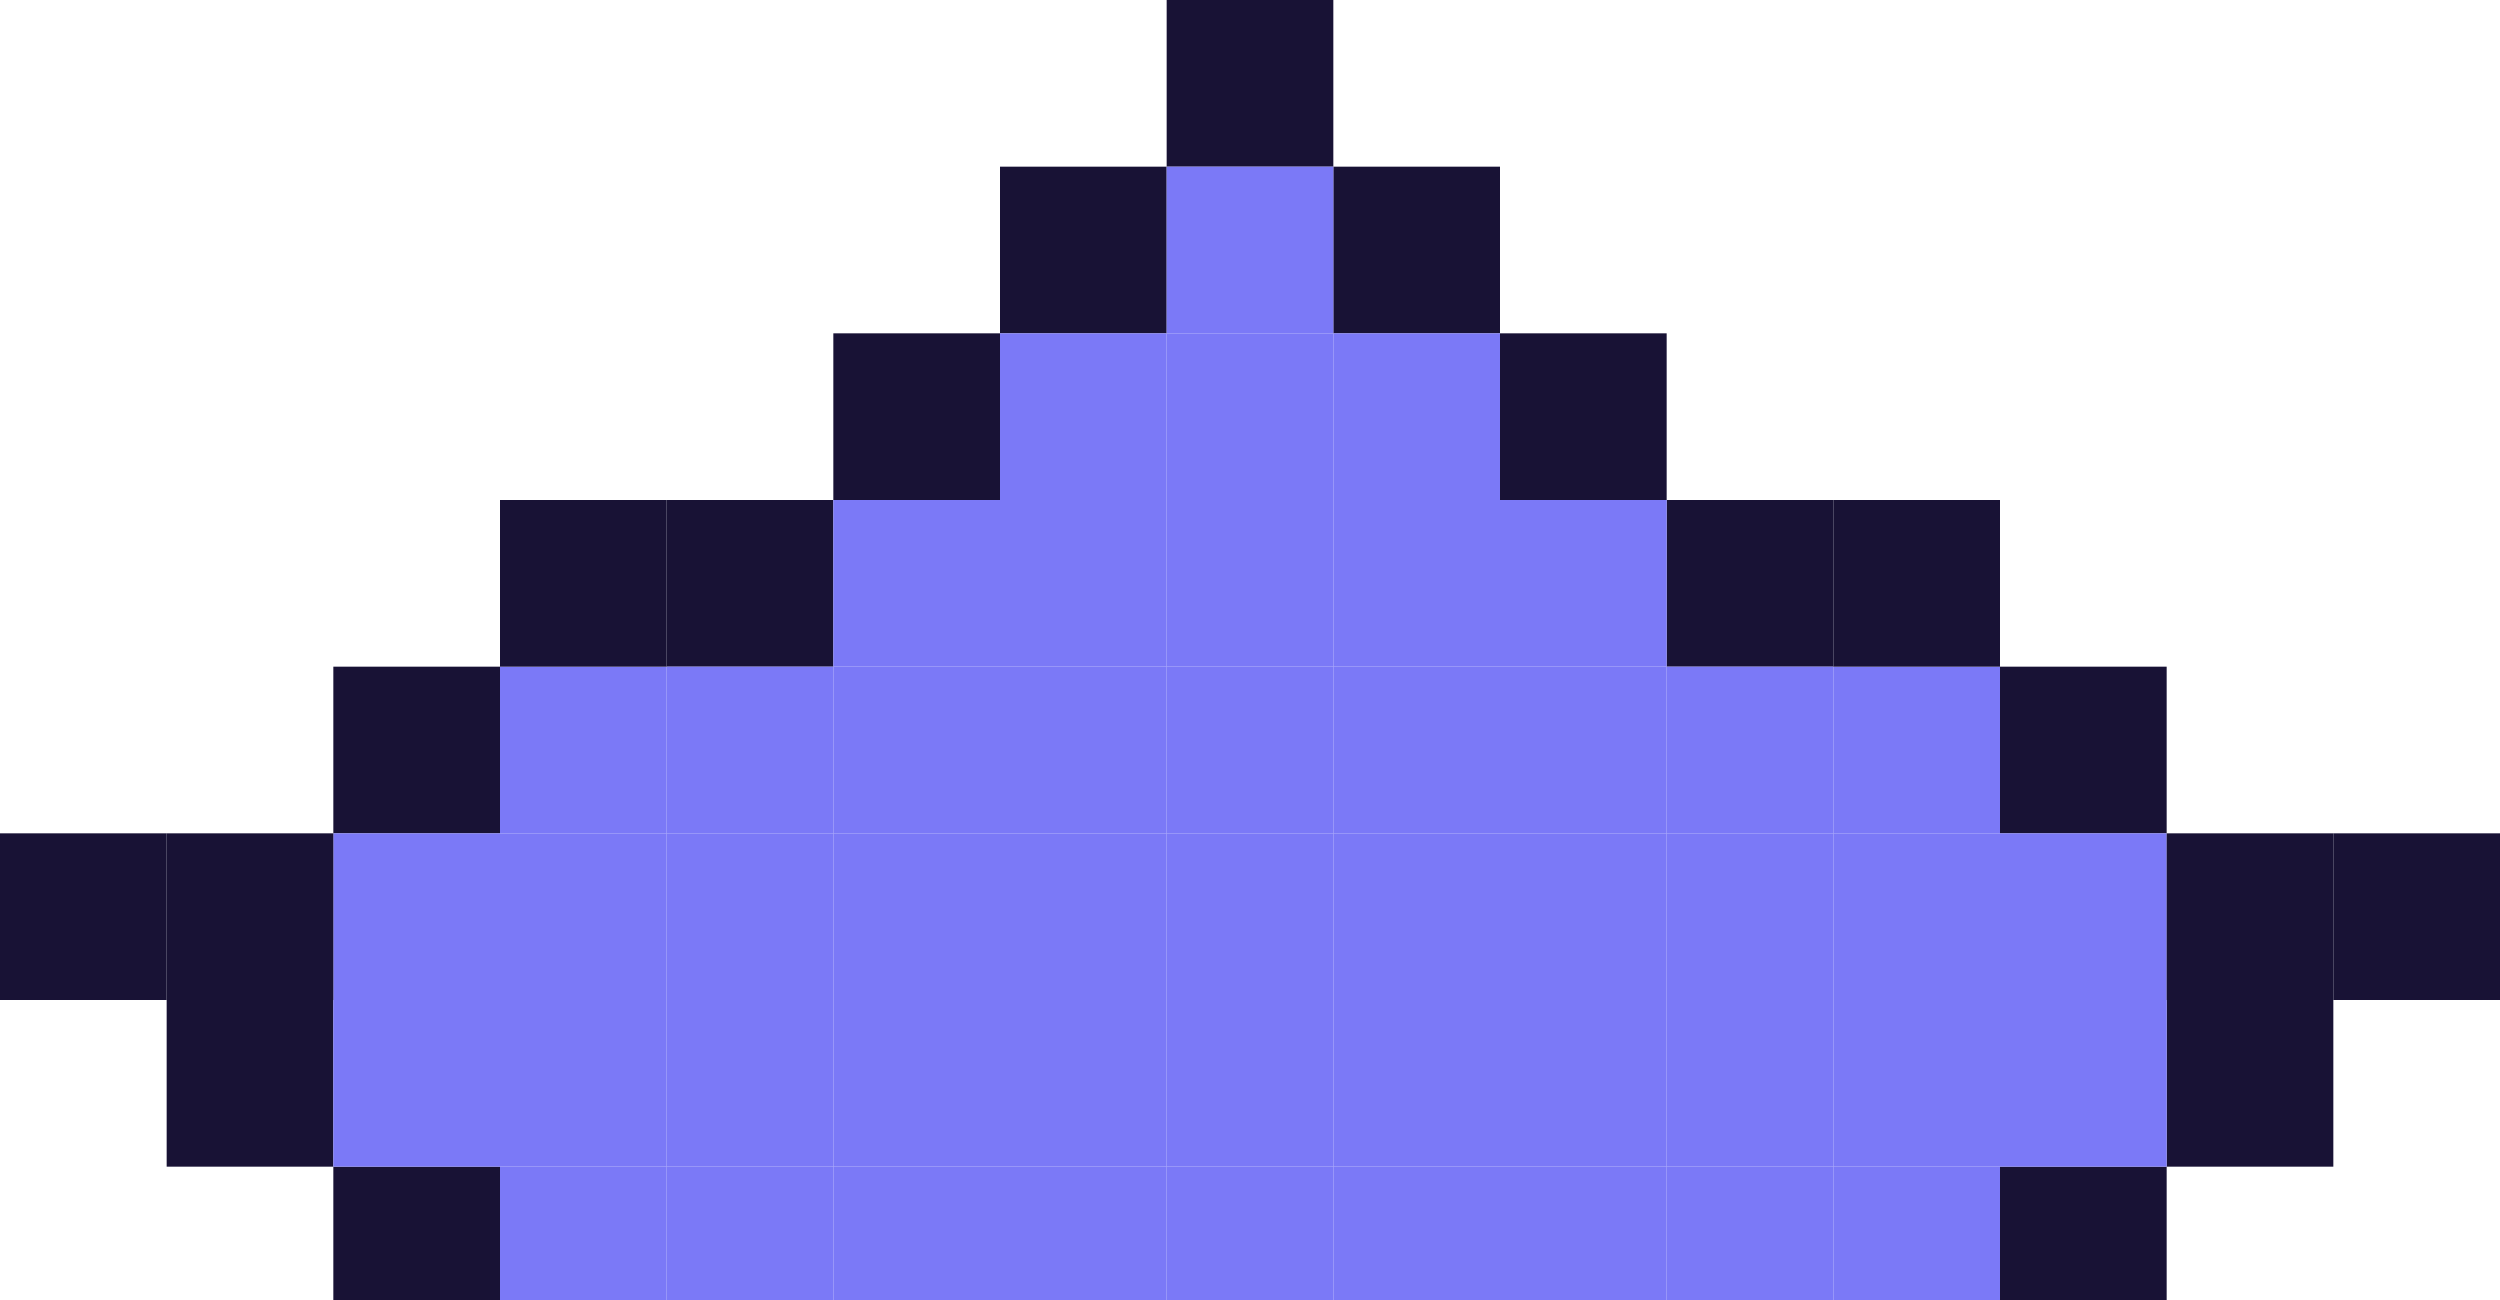 <svg width="75" height="39" viewBox="0 0 75 39" fill="none" xmlns="http://www.w3.org/2000/svg">
<rect x="40" width="5" height="5" transform="rotate(90 40 0)" fill="#181235"/>
<rect x="35" y="5" width="5" height="5" transform="rotate(90 35 5)" fill="#181235"/>
<rect width="5" height="5" transform="matrix(4.37114e-08 1 1 -4.37114e-08 40 5)" fill="#181235"/>
<rect x="30" y="10" width="5" height="5" transform="rotate(90 30 10)" fill="#181235"/>
<rect width="5" height="5" transform="matrix(4.37114e-08 1 1 -4.37114e-08 45 10)" fill="#181235"/>
<rect x="25" y="15" width="5" height="5" transform="rotate(90 25 15)" fill="#181235"/>
<rect width="5" height="5" transform="matrix(4.37114e-08 1 1 -4.37114e-08 50 15)" fill="#181235"/>
<rect x="25" y="20" width="5" height="5" transform="rotate(90 25 20)" fill="#7B79F7"/>
<rect width="5" height="5" transform="matrix(4.37114e-08 1 1 -4.37114e-08 50 20)" fill="#7B79F7"/>
<rect x="20" y="20" width="5" height="5" transform="rotate(90 20 20)" fill="#7B79F7"/>
<rect x="20" y="15" width="5" height="5" transform="rotate(90 20 15)" fill="#181235"/>
<rect width="5" height="5" transform="matrix(4.37114e-08 1 1 -4.37114e-08 55 20)" fill="#7B79F7"/>
<rect width="5" height="5" transform="matrix(4.37114e-08 1 1 -4.37114e-08 55 15)" fill="#181235"/>
<rect x="15" y="20" width="5" height="5" transform="rotate(90 15 20)" fill="#181235"/>
<rect width="5" height="5" transform="matrix(4.37114e-08 1 1 -4.37114e-08 60 20)" fill="#181235"/>
<rect x="5" y="25" width="5" height="5" transform="rotate(90 5 25)" fill="#181235"/>
<rect width="5" height="5" transform="matrix(4.37114e-08 1 1 -4.37114e-08 70 25)" fill="#181235"/>
<rect x="10" y="30" width="5" height="5" transform="rotate(90 10 30)" fill="#181235"/>
<rect width="5" height="5" transform="matrix(4.37114e-08 1 1 -4.37114e-08 65 30)" fill="#181235"/>
<rect width="5" height="5" transform="matrix(4.37114e-08 1 1 -4.37114e-08 15 35)" fill="#7B79F7"/>
<rect width="5" height="5" transform="matrix(4.37114e-08 1 1 -4.37114e-08 10 35)" fill="#181235"/>
<rect x="60" y="35" width="5" height="5" transform="rotate(90 60 35)" fill="#7B79F7"/>
<rect x="65" y="35" width="5" height="5" transform="rotate(90 65 35)" fill="#181235"/>
<rect x="40" y="5" width="5" height="5" transform="rotate(90 40 5)" fill="#7B79F7"/>
<rect x="40" y="10" width="5" height="5" transform="rotate(90 40 10)" fill="#7B79F7"/>
<rect x="40" y="15" width="5" height="5" transform="rotate(90 40 15)" fill="#7B79F7"/>
<rect x="40" y="20" width="5" height="5" transform="rotate(90 40 20)" fill="#7B79F7"/>
<rect x="40" y="25" width="5" height="5" transform="rotate(90 40 25)" fill="#7B79F7"/>
<rect x="20" y="25" width="5" height="5" transform="rotate(90 20 25)" fill="#7B79F7"/>
<rect width="5" height="5" transform="matrix(4.37114e-08 1 1 -4.37114e-08 55 25)" fill="#7B79F7"/>
<rect x="20" y="30" width="5" height="5" transform="rotate(90 20 30)" fill="#7B79F7"/>
<rect width="5" height="5" transform="matrix(4.37114e-08 1 1 -4.37114e-08 55 30)" fill="#7B79F7"/>
<rect x="40" y="30" width="5" height="5" transform="rotate(90 40 30)" fill="#7B79F7"/>
<rect x="40" y="35" width="5" height="5" transform="rotate(90 40 35)" fill="#7B79F7"/>
<rect x="25" y="25" width="5" height="5" transform="rotate(90 25 25)" fill="#7B79F7"/>
<rect width="5" height="5" transform="matrix(4.37114e-08 1 1 -4.37114e-08 50 25)" fill="#7B79F7"/>
<rect x="25" y="30" width="5" height="5" transform="rotate(90 25 30)" fill="#7B79F7"/>
<rect width="5" height="5" transform="matrix(4.37114e-08 1 1 -4.37114e-08 50 30)" fill="#7B79F7"/>
<rect x="35" y="10" width="5" height="5" transform="rotate(90 35 10)" fill="#7B79F7"/>
<rect width="5" height="5" transform="matrix(4.37114e-08 1 1 -4.37114e-08 40 10)" fill="#7B79F7"/>
<rect x="35" y="15" width="5" height="5" transform="rotate(90 35 15)" fill="#7B79F7"/>
<rect width="5" height="5" transform="matrix(4.37114e-08 1 1 -4.37114e-08 40 15)" fill="#7B79F7"/>
<rect x="30" y="15" width="5" height="5" transform="rotate(90 30 15)" fill="#7B79F7"/>
<rect width="5" height="5" transform="matrix(4.37114e-08 1 1 -4.37114e-08 45 15)" fill="#7B79F7"/>
<rect x="35" y="20" width="5" height="5" transform="rotate(90 35 20)" fill="#7B79F7"/>
<rect width="5" height="5" transform="matrix(4.37114e-08 1 1 -4.37114e-08 40 20)" fill="#7B79F7"/>
<rect x="35" y="25" width="5" height="5" transform="rotate(90 35 25)" fill="#7B79F7"/>
<rect width="5" height="5" transform="matrix(4.37114e-08 1 1 -4.37114e-08 40 25)" fill="#7B79F7"/>
<rect x="15" y="25" width="5" height="5" transform="rotate(90 15 25)" fill="#7B79F7"/>
<rect width="5" height="5" transform="matrix(4.37114e-08 1 1 -4.37114e-08 60 25)" fill="#7B79F7"/>
<rect x="15" y="30" width="5" height="5" transform="rotate(90 15 30)" fill="#7B79F7"/>
<rect width="5" height="5" transform="matrix(4.37114e-08 1 1 -4.37114e-08 60 30)" fill="#7B79F7"/>
<rect x="35" y="30" width="5" height="5" transform="rotate(90 35 30)" fill="#7B79F7"/>
<rect width="5" height="5" transform="matrix(4.37114e-08 1 1 -4.37114e-08 40 30)" fill="#7B79F7"/>
<rect x="35" y="35" width="5" height="5" transform="rotate(90 35 35)" fill="#7B79F7"/>
<rect width="5" height="5" transform="matrix(4.37114e-08 1 1 -4.37114e-08 40 35)" fill="#7B79F7"/>
<rect x="30" y="20" width="5" height="5" transform="rotate(90 30 20)" fill="#7B79F7"/>
<rect width="5" height="5" transform="matrix(4.37114e-08 1 1 -4.37114e-08 45 20)" fill="#7B79F7"/>
<rect x="30" y="25" width="5" height="5" transform="rotate(90 30 25)" fill="#7B79F7"/>
<rect width="5" height="5" transform="matrix(4.37114e-08 1 1 -4.37114e-08 45 25)" fill="#7B79F7"/>
<rect x="10" y="25" width="5" height="5" transform="rotate(90 10 25)" fill="#181235"/>
<rect width="5" height="5" transform="matrix(4.37114e-08 1 1 -4.37114e-08 65 25)" fill="#181235"/>
<rect x="30" y="30" width="5" height="5" transform="rotate(90 30 30)" fill="#7B79F7"/>
<rect width="5" height="5" transform="matrix(4.37114e-08 1 1 -4.37114e-08 45 30)" fill="#7B79F7"/>
<rect x="30" y="35" width="5" height="5" transform="rotate(90 30 35)" fill="#7B79F7"/>
<rect width="5" height="5" transform="matrix(4.37114e-08 1 1 -4.37114e-08 45 35)" fill="#7B79F7"/>
<rect x="25" y="35" width="5" height="5" transform="rotate(90 25 35)" fill="#7B79F7"/>
<rect width="5" height="5" transform="matrix(4.37114e-08 1 1 -4.37114e-08 50 35)" fill="#7B79F7"/>
</svg>
